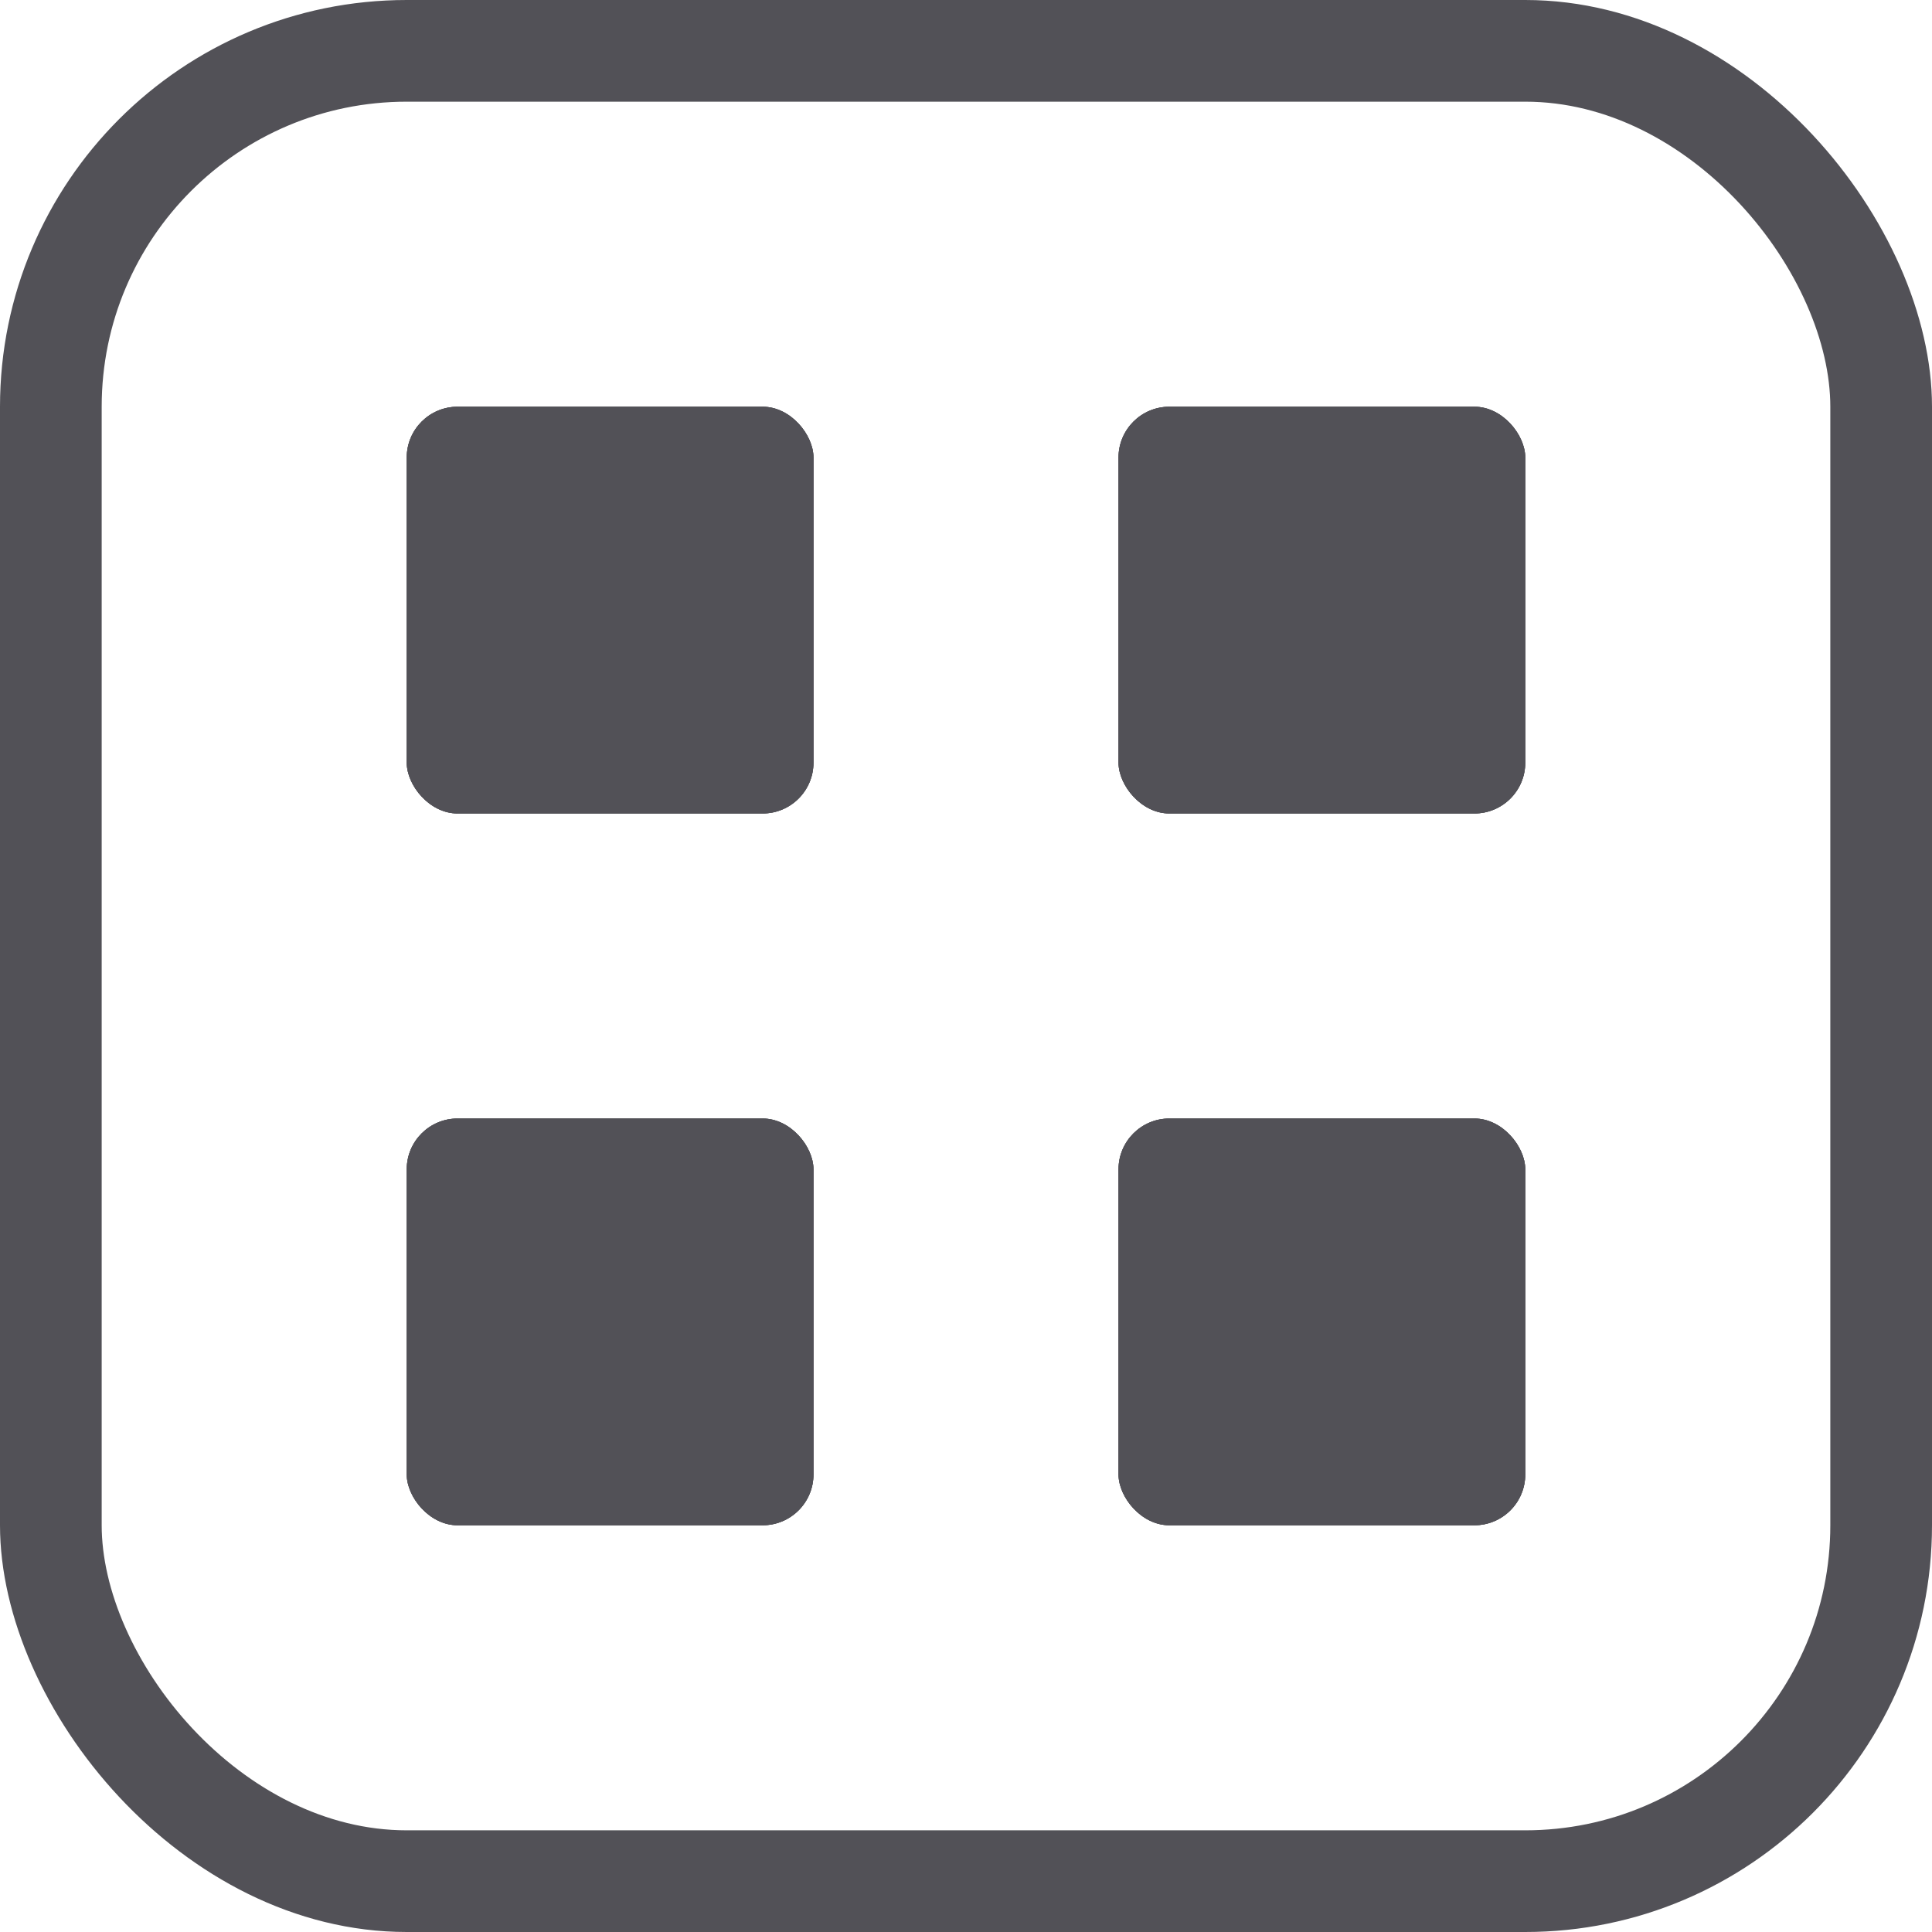 <svg width="38" height="38" viewBox="0 0 38 38" fill="none" xmlns="http://www.w3.org/2000/svg">
<g clip-path="url(#clip0_93_12)">
<rect x="1" y="1" width="36" height="36" rx="7" stroke="#525157" stroke-width="2"/>
<rect x="22" y="22" width="8" height="8" rx="1" fill="#525157"/>
<rect x="22" y="22" width="8" height="8" rx="1" fill="#525157"/>
<rect x="22" y="22" width="8" height="8" rx="1" fill="#525157"/>
<rect x="22" y="8" width="8" height="8" rx="1" fill="#525157"/>
<rect x="22" y="8" width="8" height="8" rx="1" fill="#525157"/>
<rect x="22" y="8" width="8" height="8" rx="1" fill="#525157"/>
<rect x="8" y="8" width="8" height="8" rx="1" fill="#525157"/>
<rect x="8" y="8" width="8" height="8" rx="1" fill="#525157"/>
<rect x="8" y="8" width="8" height="8" rx="1" fill="#525157"/>
<rect x="8" y="22" width="8" height="8" rx="1" fill="#525157"/>
<rect x="8" y="22" width="8" height="8" rx="1" fill="#525157"/>
<rect x="8" y="22" width="8" height="8" rx="1" fill="#525157"/>
</g>
<defs>
<clipPath id="clip0_93_12">
<rect width="38" height="38" rx="8" fill="white"/>
</clipPath>
</defs>
</svg>
